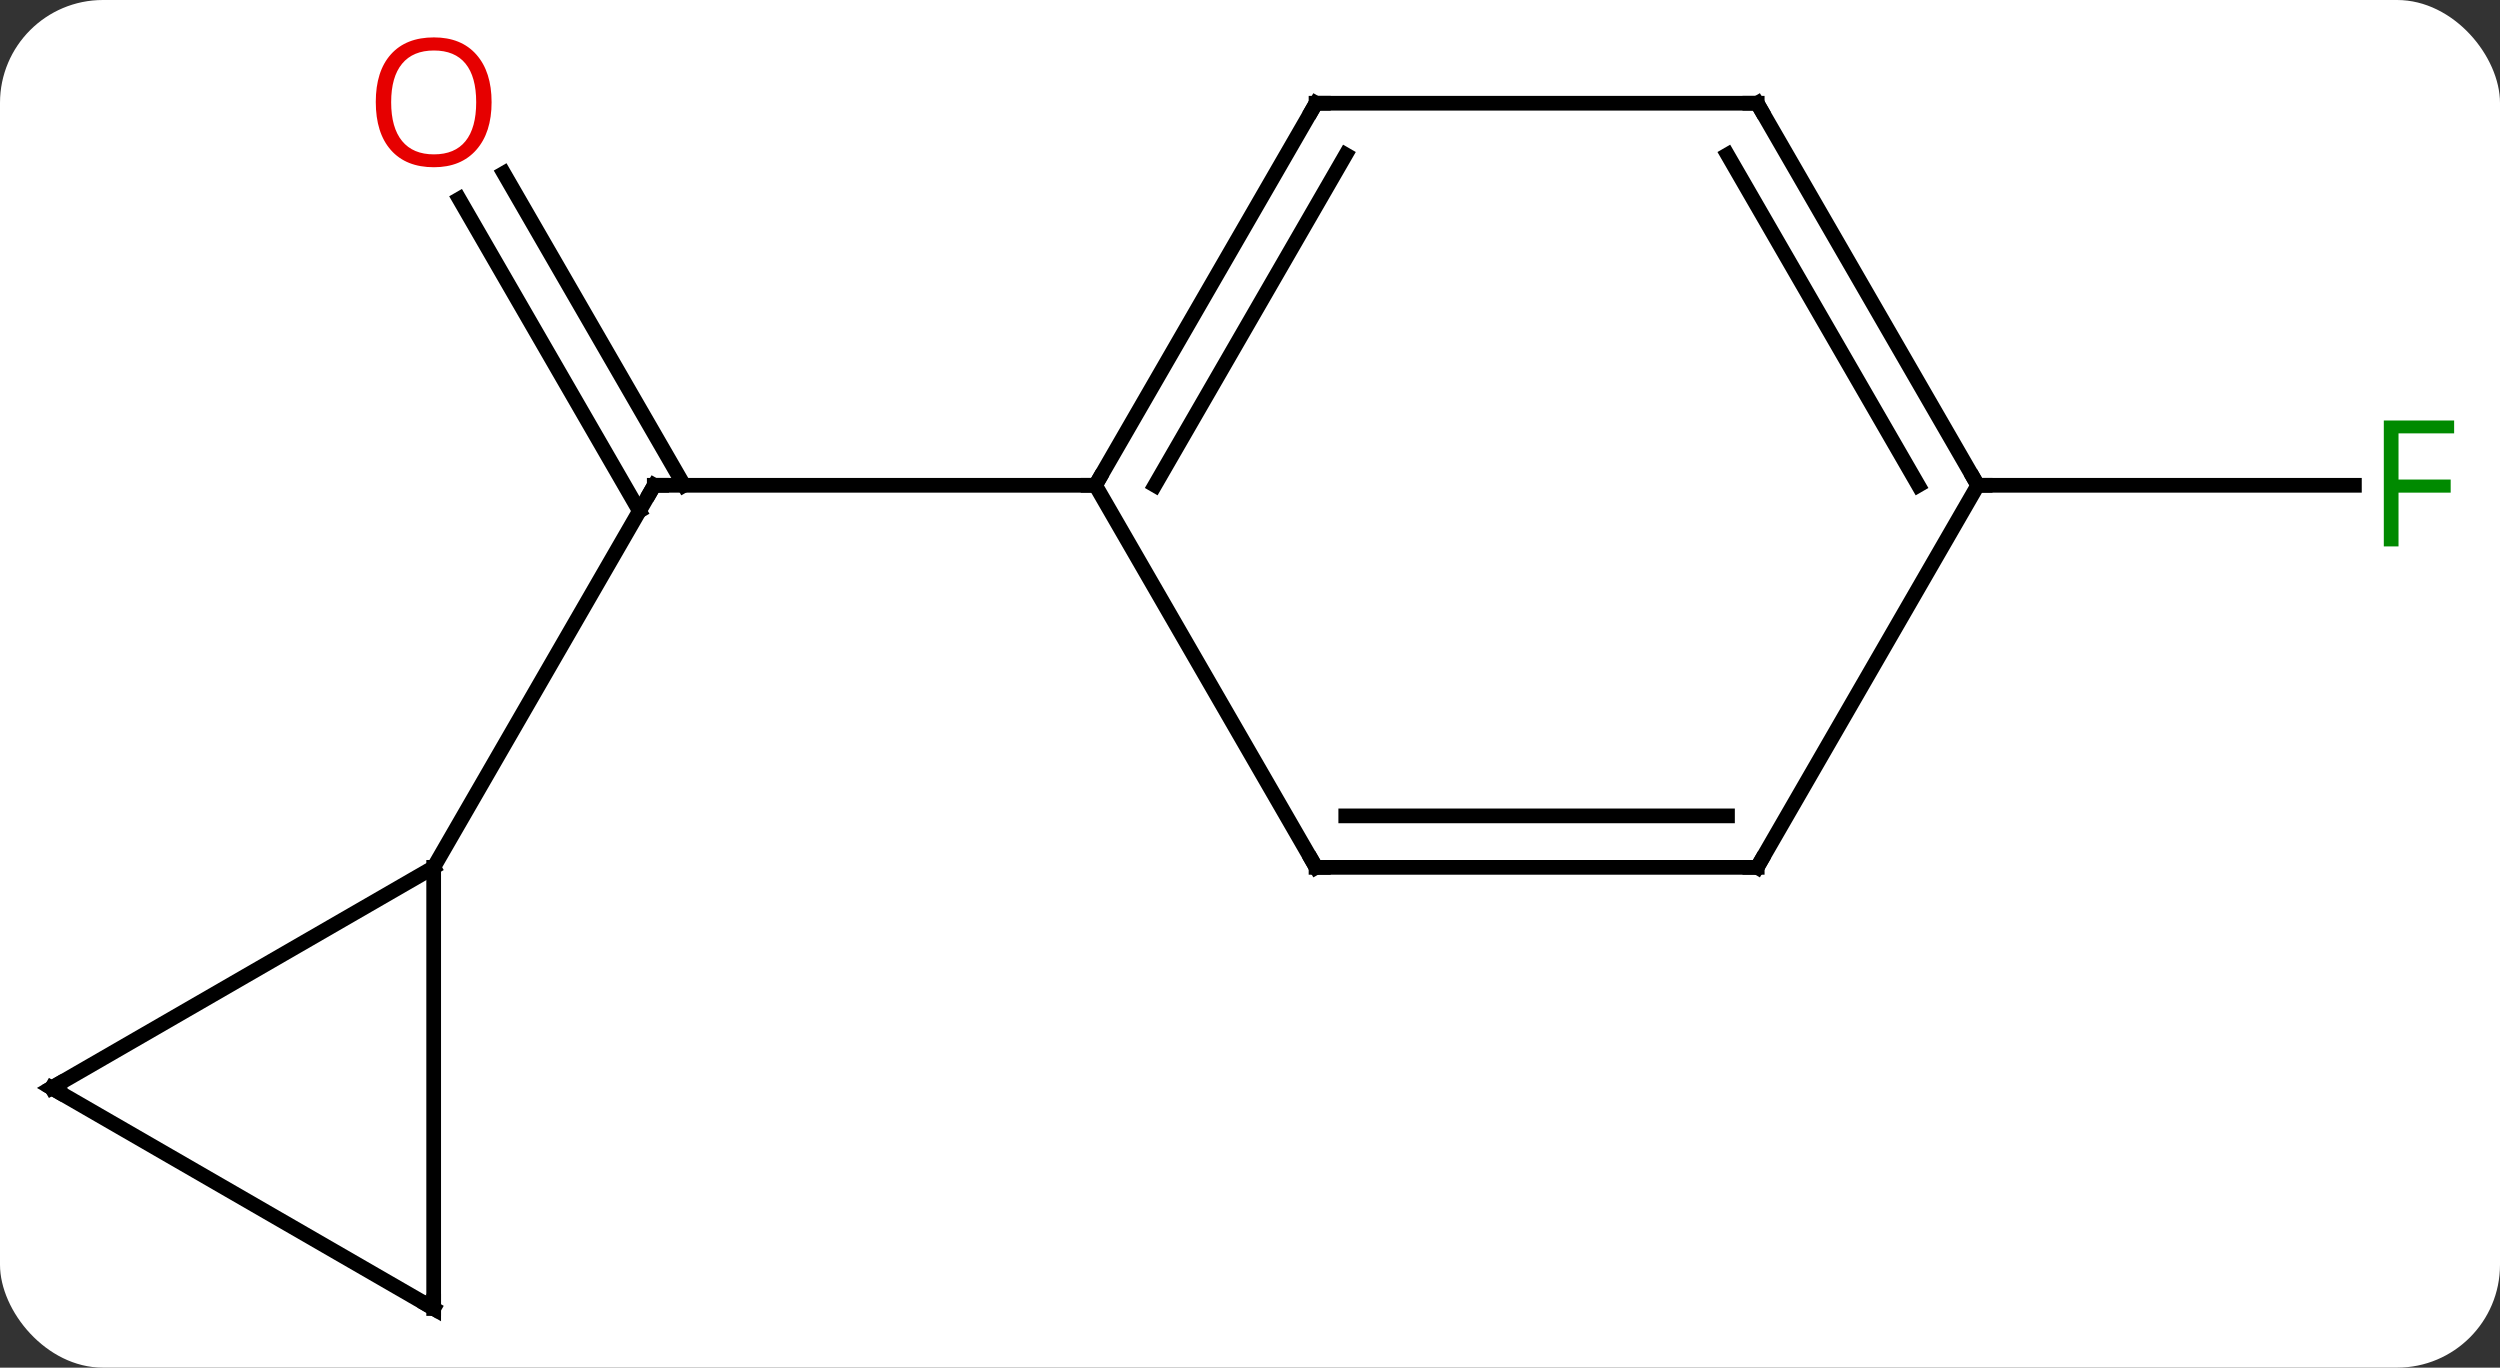 <svg width="170" viewBox="0 0 170 93" style="fill-opacity:1; color-rendering:auto; color-interpolation:auto; text-rendering:auto; stroke:black; stroke-linecap:square; stroke-miterlimit:10; shape-rendering:auto; stroke-opacity:1; fill:black; stroke-dasharray:none; font-weight:normal; stroke-width:1; font-family:'Open Sans'; font-style:normal; stroke-linejoin:miter; font-size:12; stroke-dashoffset:0; image-rendering:auto;" height="93" class="cas-substance-image" xmlns:xlink="http://www.w3.org/1999/xlink" xmlns="http://www.w3.org/2000/svg"><rect x="0" y="0" width="170" height="93" fill="#333333" stroke="none"/><svg class="cas-substance-single-component"><rect y="0" x="0" width="170" stroke="none" ry="7" rx="7" height="93" fill="white" class="cas-substance-group"/><svg y="0" x="0" width="170" viewBox="0 0 170 93" style="fill:black;" height="93" class="cas-substance-single-component-image"><svg><g><g transform="translate(84,48)" style="text-rendering:geometricPrecision; color-rendering:optimizeQuality; color-interpolation:linearRGB; stroke-linecap:butt; image-rendering:optimizeQuality;"><line y2="-36.219" y1="-15" x2="-49.741" x1="-37.489" style="fill:none;"/><line y2="-34.469" y1="-13.25" x2="-52.772" x1="-40.52" style="fill:none;"/><line y2="10.98" y1="-15" x2="-54.51" x1="-39.51" style="fill:none;"/><line y2="-15" y1="-15" x2="-9.51" x1="-39.51" style="fill:none;"/><line y2="-15" y1="-15" x2="50.49" x1="76.099" style="fill:none;"/><line y2="25.98" y1="10.98" x2="-80.49" x1="-54.51" style="fill:none;"/><line y2="40.98" y1="10.98" x2="-54.51" x1="-54.51" style="fill:none;"/><line y2="40.98" y1="25.98" x2="-54.51" x1="-80.49" style="fill:none;"/><line y2="-40.98" y1="-15" x2="5.49" x1="-9.51" style="fill:none;"/><line y2="-37.48" y1="-15" x2="7.511" x1="-5.468" style="fill:none;"/><line y2="10.98" y1="-15" x2="5.49" x1="-9.51" style="fill:none;"/><line y2="-40.98" y1="-40.98" x2="35.49" x1="5.49" style="fill:none;"/><line y2="10.98" y1="10.98" x2="35.49" x1="5.49" style="fill:none;"/><line y2="7.48" y1="7.48" x2="33.469" x1="7.511" style="fill:none;"/><line y2="-15" y1="-40.98" x2="50.49" x1="35.49" style="fill:none;"/><line y2="-15" y1="-37.48" x2="46.449" x1="33.469" style="fill:none;"/><line y2="-15" y1="10.98" x2="50.49" x1="35.49" style="fill:none;"/><path style="fill:none; stroke-miterlimit:5;" d="M-39.76 -14.567 L-39.51 -15 L-39.01 -15"/></g><g transform="translate(84,48)" style="stroke-linecap:butt; fill:rgb(230,0,0); text-rendering:geometricPrecision; color-rendering:optimizeQuality; image-rendering:optimizeQuality; font-family:'Open Sans'; stroke:rgb(230,0,0); color-interpolation:linearRGB; stroke-miterlimit:5;"><path style="stroke:none;" d="M-50.572 -41.05 Q-50.572 -38.988 -51.612 -37.808 Q-52.651 -36.628 -54.494 -36.628 Q-56.385 -36.628 -57.416 -37.792 Q-58.447 -38.957 -58.447 -41.066 Q-58.447 -43.16 -57.416 -44.308 Q-56.385 -45.457 -54.494 -45.457 Q-52.635 -45.457 -51.604 -44.285 Q-50.572 -43.113 -50.572 -41.05 ZM-57.401 -41.05 Q-57.401 -39.316 -56.658 -38.41 Q-55.916 -37.503 -54.494 -37.503 Q-53.072 -37.503 -52.346 -38.402 Q-51.619 -39.3 -51.619 -41.05 Q-51.619 -42.785 -52.346 -43.675 Q-53.072 -44.566 -54.494 -44.566 Q-55.916 -44.566 -56.658 -43.667 Q-57.401 -42.769 -57.401 -41.05 Z"/><path style="fill:rgb(0,138,0); stroke:none;" d="M79.099 -10.844 L78.099 -10.844 L78.099 -19.406 L82.881 -19.406 L82.881 -18.531 L79.099 -18.531 L79.099 -15.391 L82.646 -15.391 L82.646 -14.5 L79.099 -14.5 L79.099 -10.844 Z"/><path style="fill:none; stroke:black;" d="M-80.057 25.73 L-80.49 25.98 L-80.057 26.23"/><path style="fill:none; stroke:black;" d="M-54.51 40.48 L-54.51 40.98 L-54.943 40.73"/><path style="fill:none; stroke:black;" d="M-9.26 -15.433 L-9.51 -15 L-10.01 -15"/><path style="fill:none; stroke:black;" d="M5.24 -40.547 L5.49 -40.98 L5.99 -40.98"/><path style="fill:none; stroke:black;" d="M5.24 10.547 L5.49 10.98 L5.99 10.98"/><path style="fill:none; stroke:black;" d="M34.99 -40.98 L35.49 -40.98 L35.74 -40.547"/><path style="fill:none; stroke:black;" d="M34.99 10.98 L35.49 10.98 L35.74 10.547"/><path style="fill:none; stroke:black;" d="M50.24 -15.433 L50.49 -15 L50.99 -15"/></g></g></svg></svg></svg></svg>